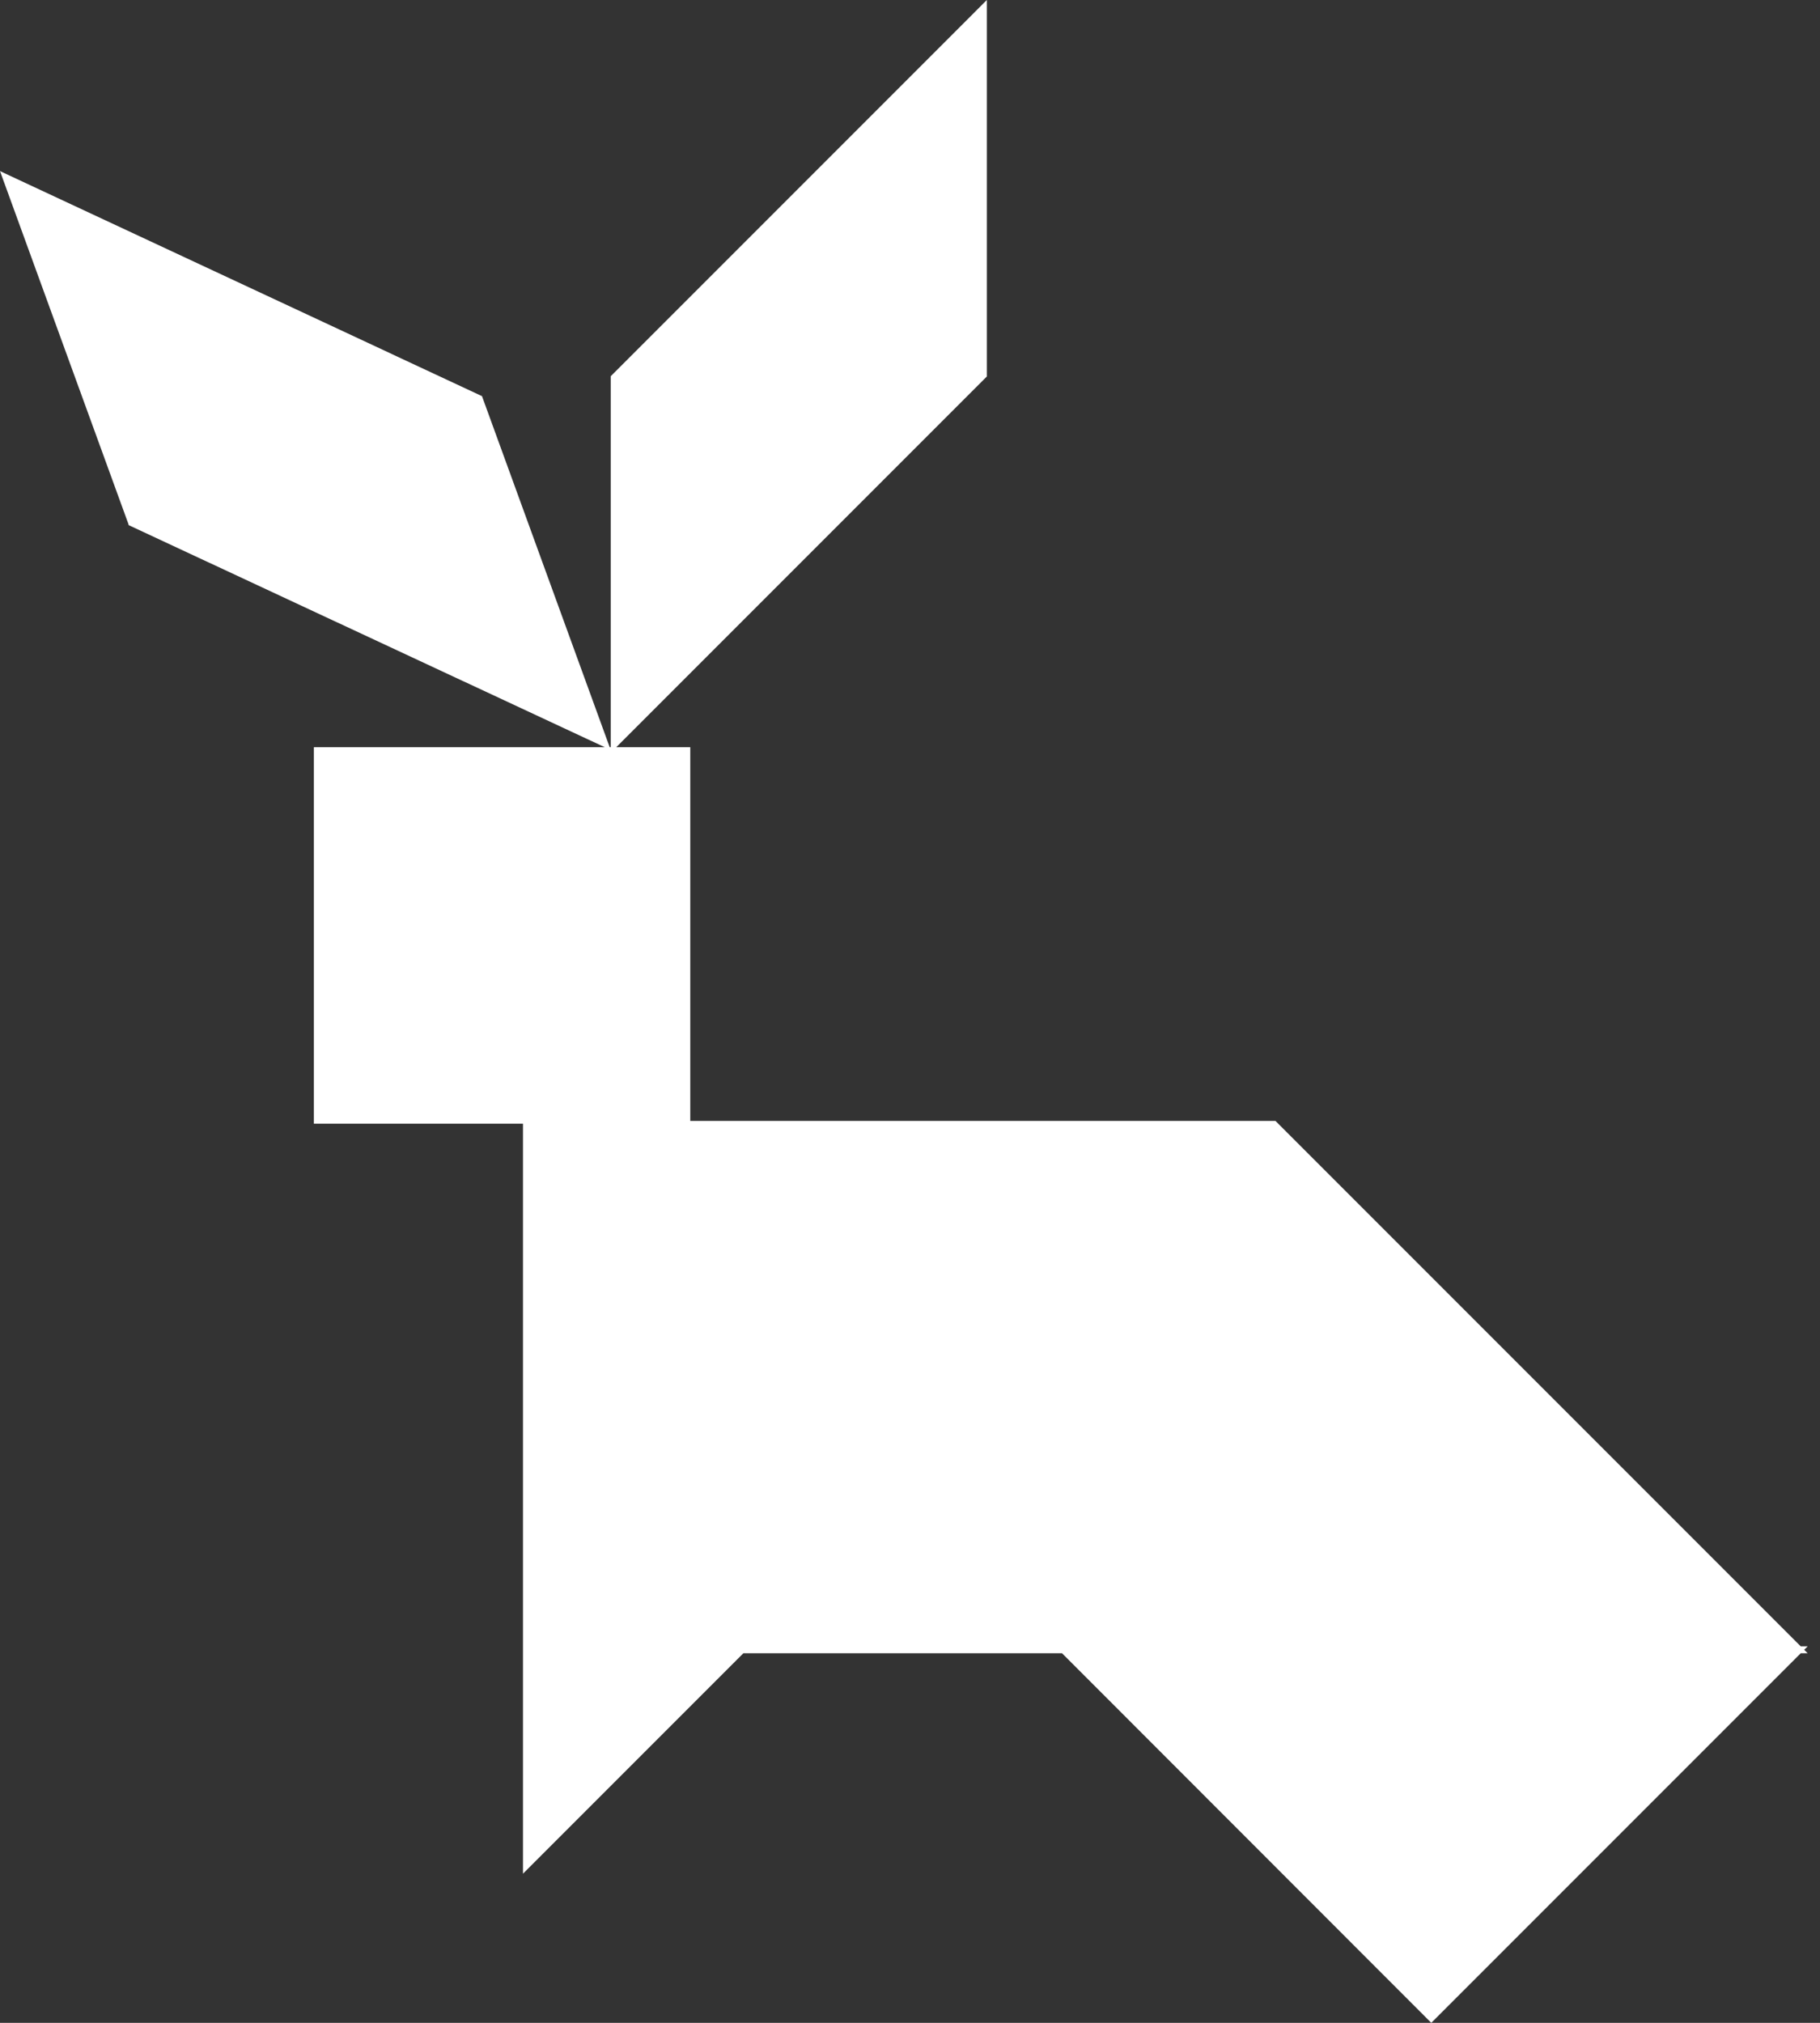<svg width="135" height="150" viewBox="0 0 135 150" fill="none" xmlns="http://www.w3.org/2000/svg">
    <rect x="0" y="0" width="135" height="150" fill="#333333" stroke="none"/>
    <path d="M134.085 122.081H133.571L94.611 83.121H51.201V55.407H45.711L73.199 27.919V0L45.3 27.899V55.407H45.224L35.755 29.385L35.765 29.381L0 12.687L9.546 38.914L9.515 38.927L44.858 55.407H23.281V83.326H38.793V138.939L55.138 122.595H78.779L106.166 150L133.571 122.595H134.085L133.828 122.338L134.085 122.081Z" fill="white"/>
</svg>
